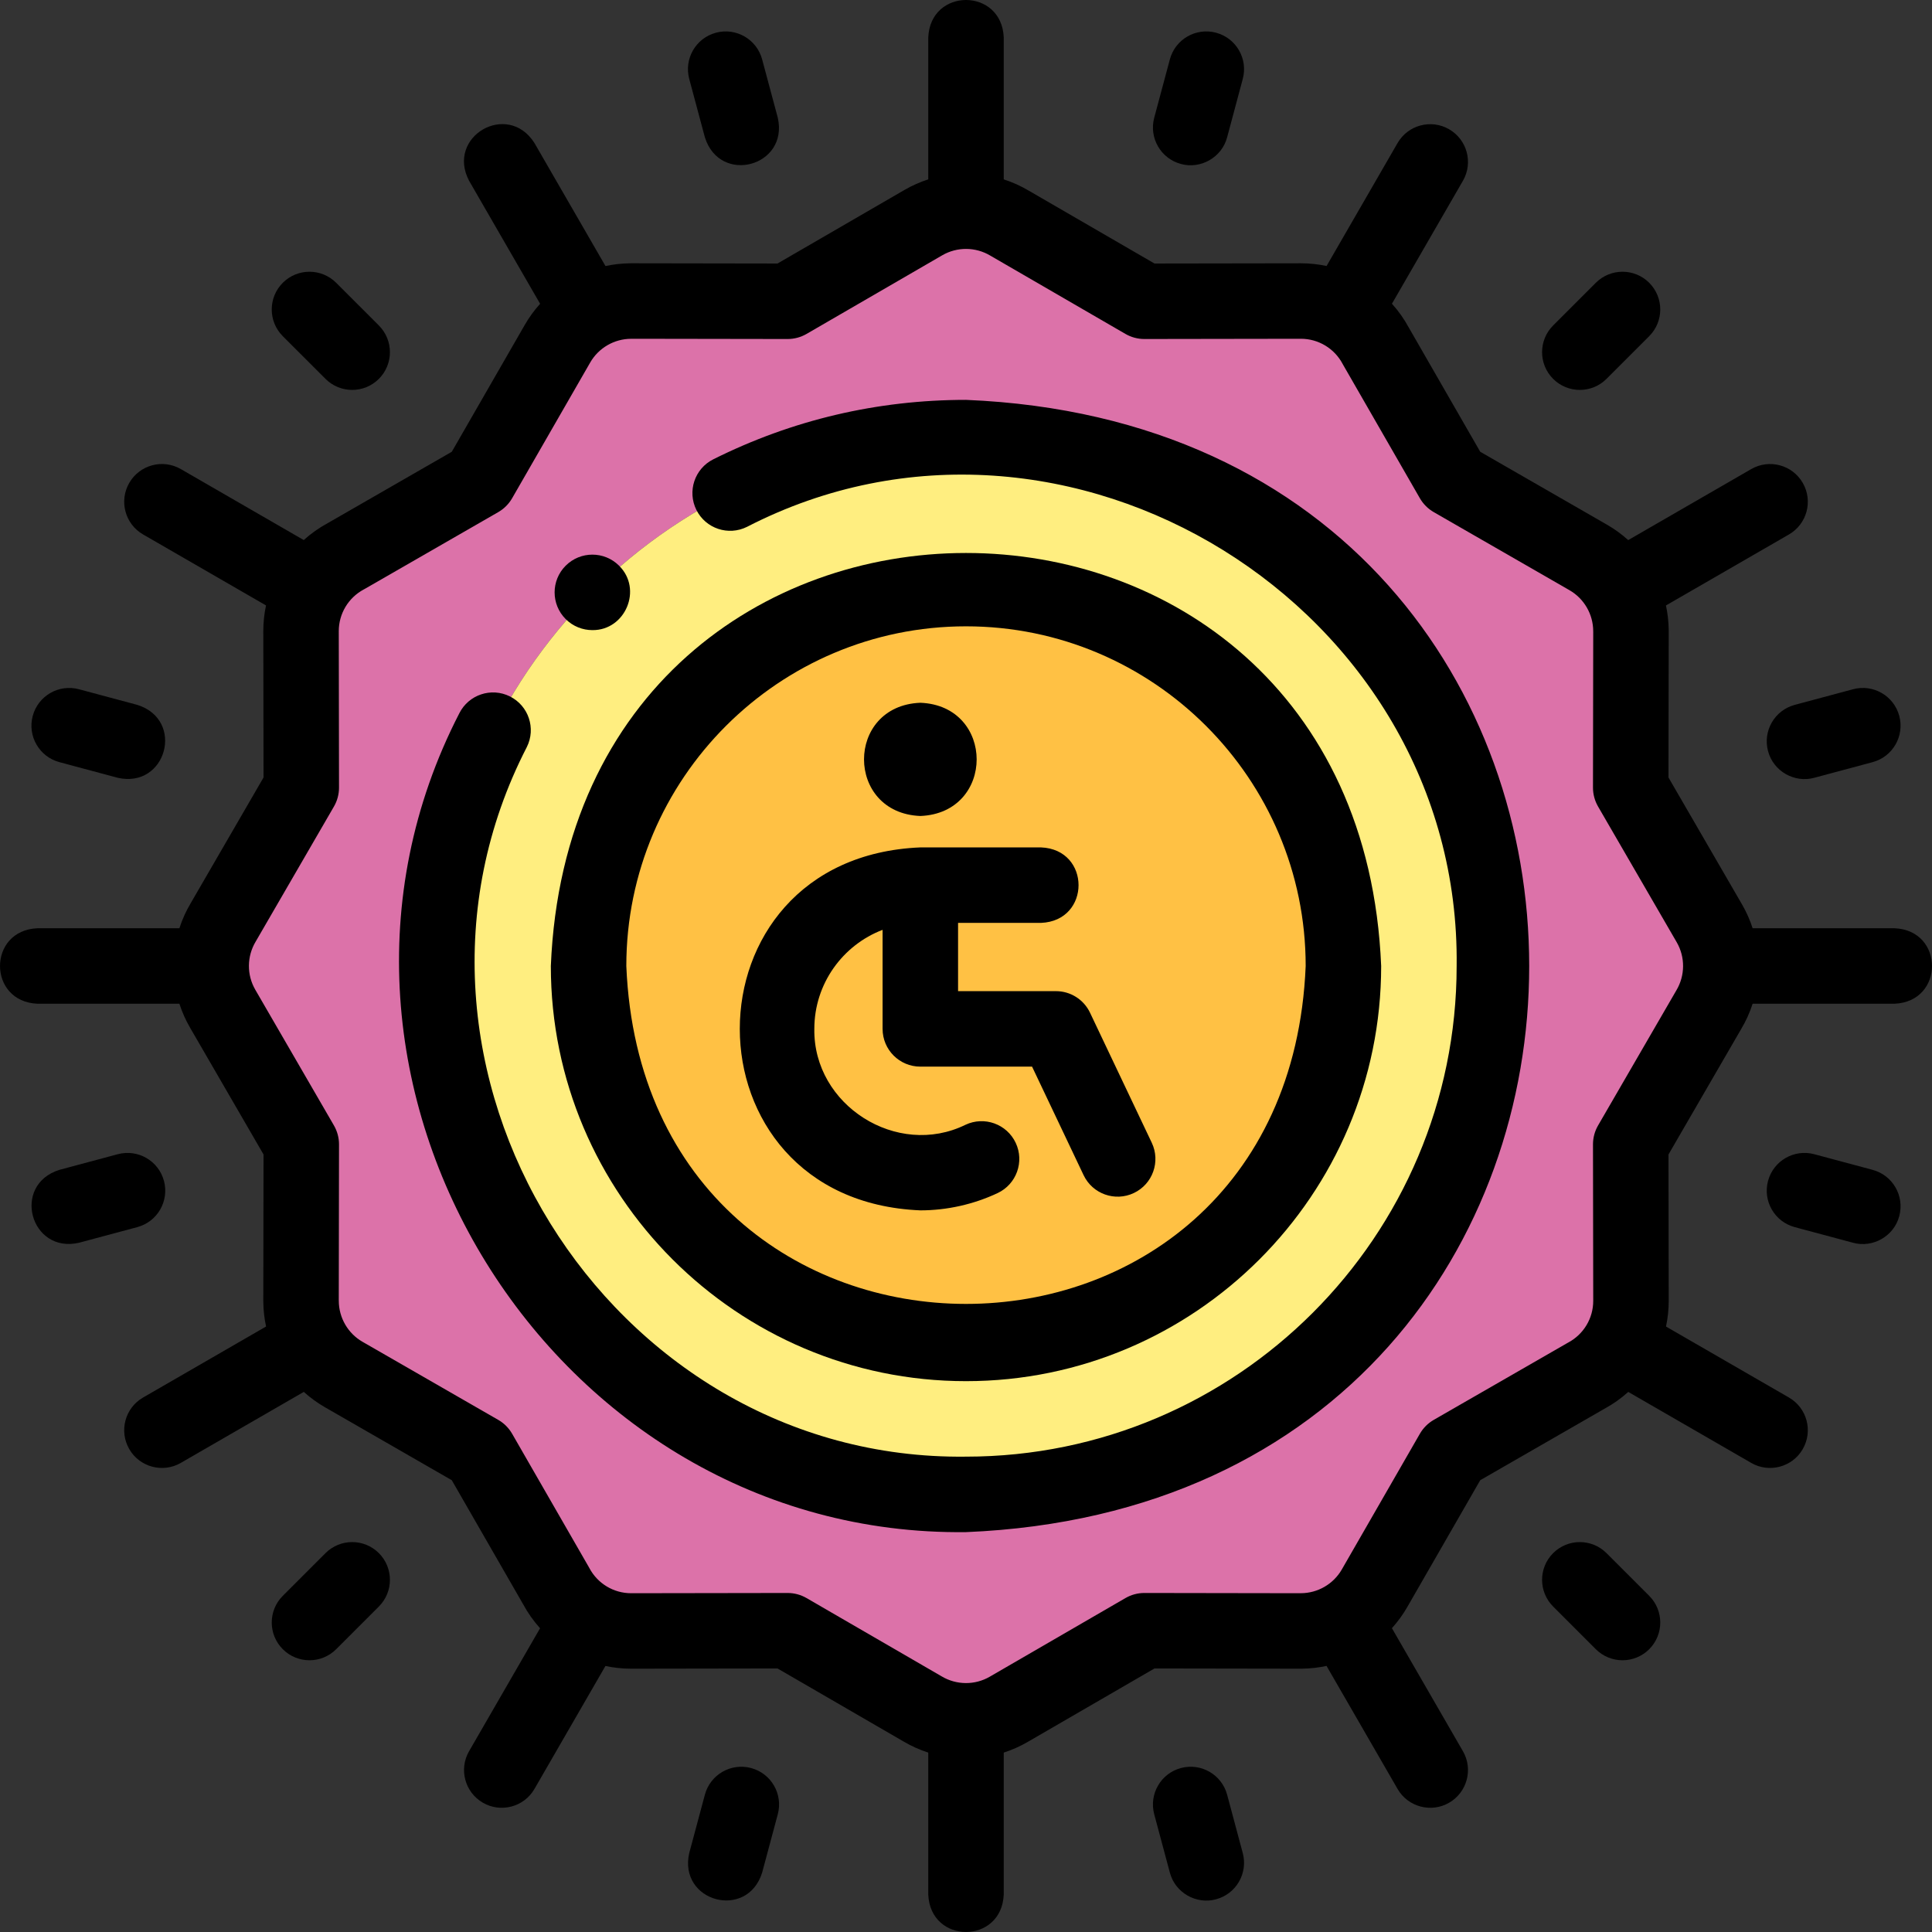 <svg id="Layer_1" enable-background="new 0 0 511.896 511.896" height="512" viewBox="0 0 511.896 511.896" width="512" xmlns="http://www.w3.org/2000/svg"><rect x="0" y="0" width="511.896" height="511.896" fill="#333333" stroke="none"/><g><g clip-rule="evenodd" fill-rule="evenodd"><path d="m267.536 59.153c-6.802-4.065-15.548-4.418-22.89-.165l-35.96 20.837-41.46-.066v.006c-7.787.008-15.356 4.06-19.514 11.297l-20.687 35.963-35.321 20.318c-7.105 3.786-11.943 11.27-11.943 19.883l.065 41.462-20.673 35.672c-4.065 6.802-4.418 15.548-.165 22.89l20.837 35.96-.066 41.46h.006c.007 7.787 4.06 15.356 11.297 19.514l35.963 20.688 20.318 35.321c3.786 7.106 11.269 11.943 19.883 11.943l41.462-.065 35.672 20.671c6.802 4.065 15.548 4.418 22.89.166l35.96-20.837 41.46.065v-.005c7.787-.008 15.356-4.06 19.514-11.297l20.688-35.962 35.321-20.318c7.106-3.786 11.943-11.269 11.943-19.883l-.065-41.462 20.671-35.673c4.065-6.802 4.418-15.547.166-22.89l-20.837-35.96.066-41.46h-.005c-.008-7.787-4.06-15.356-11.297-19.515l-35.963-20.687-20.318-35.321c-3.786-7.106-11.269-11.943-19.883-11.943l-41.462.065zm-151.588 196.795c0-77.32 62.68-140 140-140 185.707 7.374 185.654 272.654-.001 280-77.318 0-139.999-62.68-139.999-140z" fill="#dc72a9"/><path d="m255.948 115.948c-77.32 0-140 62.68-140 140 7.374 185.707 272.654 185.654 280-.001.001-77.319-62.68-139.999-140-139.999zm-100 140c0-55.229 44.771-100 100-100 132.648 5.267 132.61 194.753-.001 200-55.227 0-99.999-44.771-99.999-100z" fill="#ffee80"/><path d="m255.948 155.948c-55.229 0-100 44.772-100 100 5.267 132.648 194.753 132.61 200-.001.001-55.227-44.771-99.999-100-99.999z" fill="#ffc144"/></g><g><path d="m255.948 105.948c-23.512 0-46.039 5.299-66.957 15.75-4.94 2.468-6.944 8.474-4.476 13.415 2.467 4.94 8.471 6.942 13.415 4.476 84.509-43.526 189.194 21.196 188.017 116.361.001 71.681-58.316 129.998-129.999 129.998-95.154 1.169-159.894-103.505-116.362-188.011 2.469-4.94.465-10.946-4.476-13.415-4.942-2.473-10.947-.464-13.415 4.476-50.237 97.521 24.447 218.302 134.255 216.949 198.984-8.233 198.944-291.786-.002-299.999z"/><path d="m243.847 320.694c7.037 0 14.12-1.584 20.484-4.581 4.996-2.353 7.14-8.311 4.786-13.308-2.354-4.996-8.308-7.141-13.308-4.786-18.142 8.892-40.365-5.184-40.047-25.409 0-11.964 7.521-22.206 18.084-26.244v26.244c0 5.522 4.478 10 10 10h29.605l13.649 28.744c2.368 4.989 8.332 7.113 13.322 4.744 4.989-2.369 7.113-8.334 4.744-13.322l-16.36-34.455c-1.656-3.488-5.172-5.711-9.033-5.711h-25.928v-18.084h21.976c13.268-.529 13.258-19.476 0-20h-31.976c-63.803 2.65-63.755 93.543.002 96.168z"/><path d="m243.853 216.202c19.902-.793 19.887-29.215 0-30h-.007c-19.901.794-19.879 29.217.007 30z"/><path d="m255.948 365.948c60.654 0 110-49.346 110-110-6.042-145.93-213.98-145.888-220 .001 0 60.653 49.346 109.999 110 109.999zm0-200c49.626 0 90 40.374 90 90-4.944 119.397-175.074 119.362-180-.001 0-49.625 40.374-89.999 90-89.999z"/><path d="m186.761 36.373c3.98 12.719 22.254 7.713 19.318-5.178l-4.142-15.455c-1.43-5.334-6.909-8.502-12.248-7.07-5.334 1.43-8.5 6.913-7.07 12.248z"/><path d="m86.242 100.384c3.906 3.905 10.237 3.905 14.143 0 3.905-3.905 3.905-10.237 0-14.143l-11.314-11.313c-3.906-3.904-10.236-3.904-14.143 0-3.905 3.905-3.905 10.237 0 14.143z"/><path d="m15.741 201.937 15.454 4.142c12.891 2.939 17.894-15.341 5.178-19.318l-15.454-4.142c-5.337-1.429-10.818 1.737-12.248 7.07-1.43 5.335 1.736 10.819 7.07 12.248z"/><path d="m43.443 312.888c-1.43-5.335-6.911-8.498-12.248-7.07l-15.454 4.142c-12.724 3.984-7.703 22.259 5.178 19.318l15.454-4.142c5.334-1.43 8.5-6.913 7.07-12.248z"/><path d="m86.242 411.513-11.313 11.313c-3.905 3.905-3.905 10.237 0 14.143 3.906 3.905 10.237 3.905 14.143 0l11.313-11.313c3.905-3.905 3.905-10.237 0-14.143-3.907-3.905-10.237-3.905-14.143 0z"/><path d="m199.009 468.453c-5.339-1.428-10.818 1.737-12.248 7.07l-4.142 15.455c-2.933 12.903 15.345 17.887 19.318 5.178l4.142-15.455c1.43-5.335-1.736-10.818-7.07-12.248z"/><path d="m325.137 475.524c-1.429-5.334-6.909-8.5-12.247-7.071-5.335 1.429-8.501 6.912-7.071 12.247l4.141 15.455c1.41 5.378 7.056 8.508 12.247 7.071 5.335-1.429 8.501-6.912 7.071-12.247z"/><path d="m425.655 411.513c-3.906-3.904-10.236-3.904-14.143 0-3.905 3.905-3.905 10.237 0 14.143l11.313 11.313c3.906 3.905 10.237 3.905 14.143 0 3.905-3.905 3.905-10.237 0-14.143z"/><path d="m496.156 309.959-15.455-4.142c-5.336-1.427-10.818 1.738-12.248 7.07-1.43 5.335 1.736 10.818 7.07 12.248l15.455 4.142c5.191 1.436 10.837-1.693 12.248-7.07 1.43-5.335-1.736-10.818-7.07-12.248z"/><path d="m501.949 245.948h-37.579c-.701-2.175-1.637-4.293-2.809-6.316l-19.486-33.627.062-38.764c0-.134-.002-.268-.008-.401-.027-2.178-.275-4.327-.726-6.417l32.589-18.814c4.783-2.761 6.422-8.877 3.66-13.66-2.76-4.782-8.874-6.421-13.66-3.66l-32.589 18.814c-1.694-1.533-3.561-2.898-5.582-4.06l-33.626-19.343-18.899-32.857c-1.256-2.326-2.768-4.458-4.491-6.367l18.804-32.57c2.762-4.783 1.123-10.898-3.66-13.66-4.784-2.762-10.9-1.123-13.66 3.66l-18.806 32.573c-2.216-.473-4.502-.719-6.828-.719l-38.765.06-33.29-19.29c-2.123-1.262-4.355-2.263-6.651-3.003v-37.58c-.529-13.268-19.476-13.258-20 0v37.579c-2.175.701-4.293 1.637-6.316 2.809l-33.626 19.486-38.765-.062c-.14-.008-.289.002-.433.009-2.168.029-4.306.276-6.386.725l-18.814-32.588c-7.091-11.226-23.497-1.744-17.32 10l18.815 32.588c-1.533 1.694-2.897 3.561-4.059 5.582l-19.343 33.626-32.86 18.901c-2.325 1.256-4.456 2.768-6.365 4.49l-32.571-18.805c-4.785-2.762-10.9-1.122-13.66 3.66-2.762 4.783-1.123 10.898 3.66 13.66l32.573 18.806c-.473 2.216-.719 4.502-.719 6.827l.062 38.766-19.289 33.286c-1.263 2.124-2.264 4.358-3.005 6.655h-37.581c-13.268.529-13.258 19.476 0 20h37.58c.701 2.175 1.637 4.293 2.809 6.315l19.485 33.627-.062 38.765c0 .146.003.29.009.435.03 2.167.277 4.304.725 6.384l-32.589 18.814c-4.783 2.761-6.422 8.877-3.66 13.66 2.776 4.827 8.962 6.397 13.66 3.66l32.589-18.815c1.694 1.533 3.561 2.898 5.582 4.059l33.624 19.343 18.899 32.855c1.256 2.328 2.769 4.46 4.493 6.37l-18.804 32.57c-2.762 4.783-1.123 10.898 3.66 13.66 4.698 2.737 10.883 1.167 13.66-3.66l18.806-32.573c2.216.473 4.502.719 6.827.719l38.766-.062 33.287 19.289c2.124 1.263 4.357 2.265 6.654 3.005v37.58c.529 13.268 19.476 13.258 20 0v-37.58c2.175-.701 4.293-1.637 6.315-2.809l33.628-19.486 38.764.062c.134.015.291-.002.435-.009 2.167-.03 4.304-.277 6.384-.725l18.815 32.589c2.777 4.827 8.962 6.397 13.66 3.66 4.783-2.762 6.422-8.877 3.66-13.66l-18.815-32.589c1.533-1.694 2.898-3.561 4.059-5.582l19.343-33.625 32.858-18.901c2.326-1.256 4.457-2.767 6.366-4.49l32.572 18.805c4.698 2.737 10.883 1.167 13.66-3.66 2.762-4.783 1.123-10.898-3.66-13.66l-32.574-18.807c.473-2.216.719-4.502.719-6.827l-.061-38.766 19.291-33.29c1.262-2.123 2.263-4.355 3.003-6.651h37.579c13.269-.527 13.259-19.474.001-19.998zm-57.79 16.458c-.022.039-.046.077-.068.116l-20.671 35.673c-.886 1.528-1.351 3.264-1.348 5.029l.064 41.446c0 4.637-2.546 8.874-6.645 11.058-.096.051-.19.104-.284.157l-35.321 20.318c-1.53.881-2.801 2.15-3.682 3.682l-20.689 35.965c-2.224 3.869-6.383 6.275-10.854 6.28-.107 0-.214.002-.319.006l-41.115-.066h-.016c-1.761 0-3.49.465-5.014 1.348l-35.959 20.837c-3.945 2.284-8.827 2.247-12.747-.095-.039-.023-.078-.047-.117-.069l-35.673-20.672c-1.523-.883-3.253-1.348-5.014-1.348h-.016l-41.446.065c-4.637 0-8.873-2.546-11.058-6.646-.051-.095-.104-.189-.157-.283l-20.318-35.322c-.881-1.53-2.15-2.801-3.682-3.682l-35.966-20.689c-3.869-2.224-6.274-6.382-6.279-10.854 0-.107-.002-.214-.006-.32l.065-41.115c.003-1.766-.462-3.501-1.348-5.029l-20.836-35.958c-2.284-3.943-2.247-8.828.096-12.75.023-.038.046-.076.068-.115l20.672-35.672c.886-1.528 1.351-3.264 1.348-5.029l-.065-41.446c0-4.637 2.547-8.874 6.646-11.06.096-.05.189-.103.283-.156l35.321-20.317c1.53-.881 2.801-2.15 3.682-3.682l20.689-35.967c2.224-3.868 6.382-6.274 10.853-6.278.107 0 .214-.002.321-.006l41.115.065h.016c1.761 0 3.49-.465 5.014-1.348l35.956-20.836c3.944-2.283 8.83-2.247 12.749.095.039.023.078.047.117.069l35.673 20.671c1.523.883 3.253 1.348 5.014 1.348h.016l41.446-.064c4.637 0 8.875 2.546 11.059 6.645.051.096.104.19.157.284l20.317 35.321c.881 1.53 2.15 2.801 3.682 3.682l35.966 20.689c3.869 2.224 6.276 6.383 6.28 10.854 0 .097.002.193.005.289l-.065 41.146c-.003 1.766.462 3.501 1.348 5.029l20.837 35.957c2.283 3.944 2.246 8.829-.097 12.75z"/><path d="m468.453 199.009c1.41 5.379 7.057 8.506 12.248 7.07l15.455-4.142c5.334-1.43 8.5-6.913 7.07-12.248-1.43-5.334-6.911-8.502-12.248-7.07l-15.455 4.142c-5.334 1.429-8.5 6.913-7.07 12.248z"/><path d="m418.584 103.312c2.56 0 5.118-.977 7.071-2.929l11.313-11.313c3.905-3.905 3.905-10.237 0-14.143-3.906-3.904-10.236-3.904-14.143 0l-11.313 11.313c-3.905 3.905-3.905 10.237 0 14.143 1.954 1.953 4.512 2.929 7.072 2.929z"/><path d="m312.89 43.443c5.19 1.436 10.837-1.693 12.247-7.071l4.141-15.455c1.43-5.335-1.736-10.818-7.071-12.247-5.338-1.433-10.818 1.736-12.247 7.071l-4.141 15.455c-1.43 5.335 1.736 10.819 7.071 12.247z"/><path d="m156.95 166.954c8.75.096 13.389-10.855 7.075-17.072-3.906-3.904-10.236-3.904-14.143 0l-.006.006c-3.905 3.905-3.902 10.234.003 14.14 1.953 1.95 4.512 2.926 7.071 2.926z"/></g></g></svg>